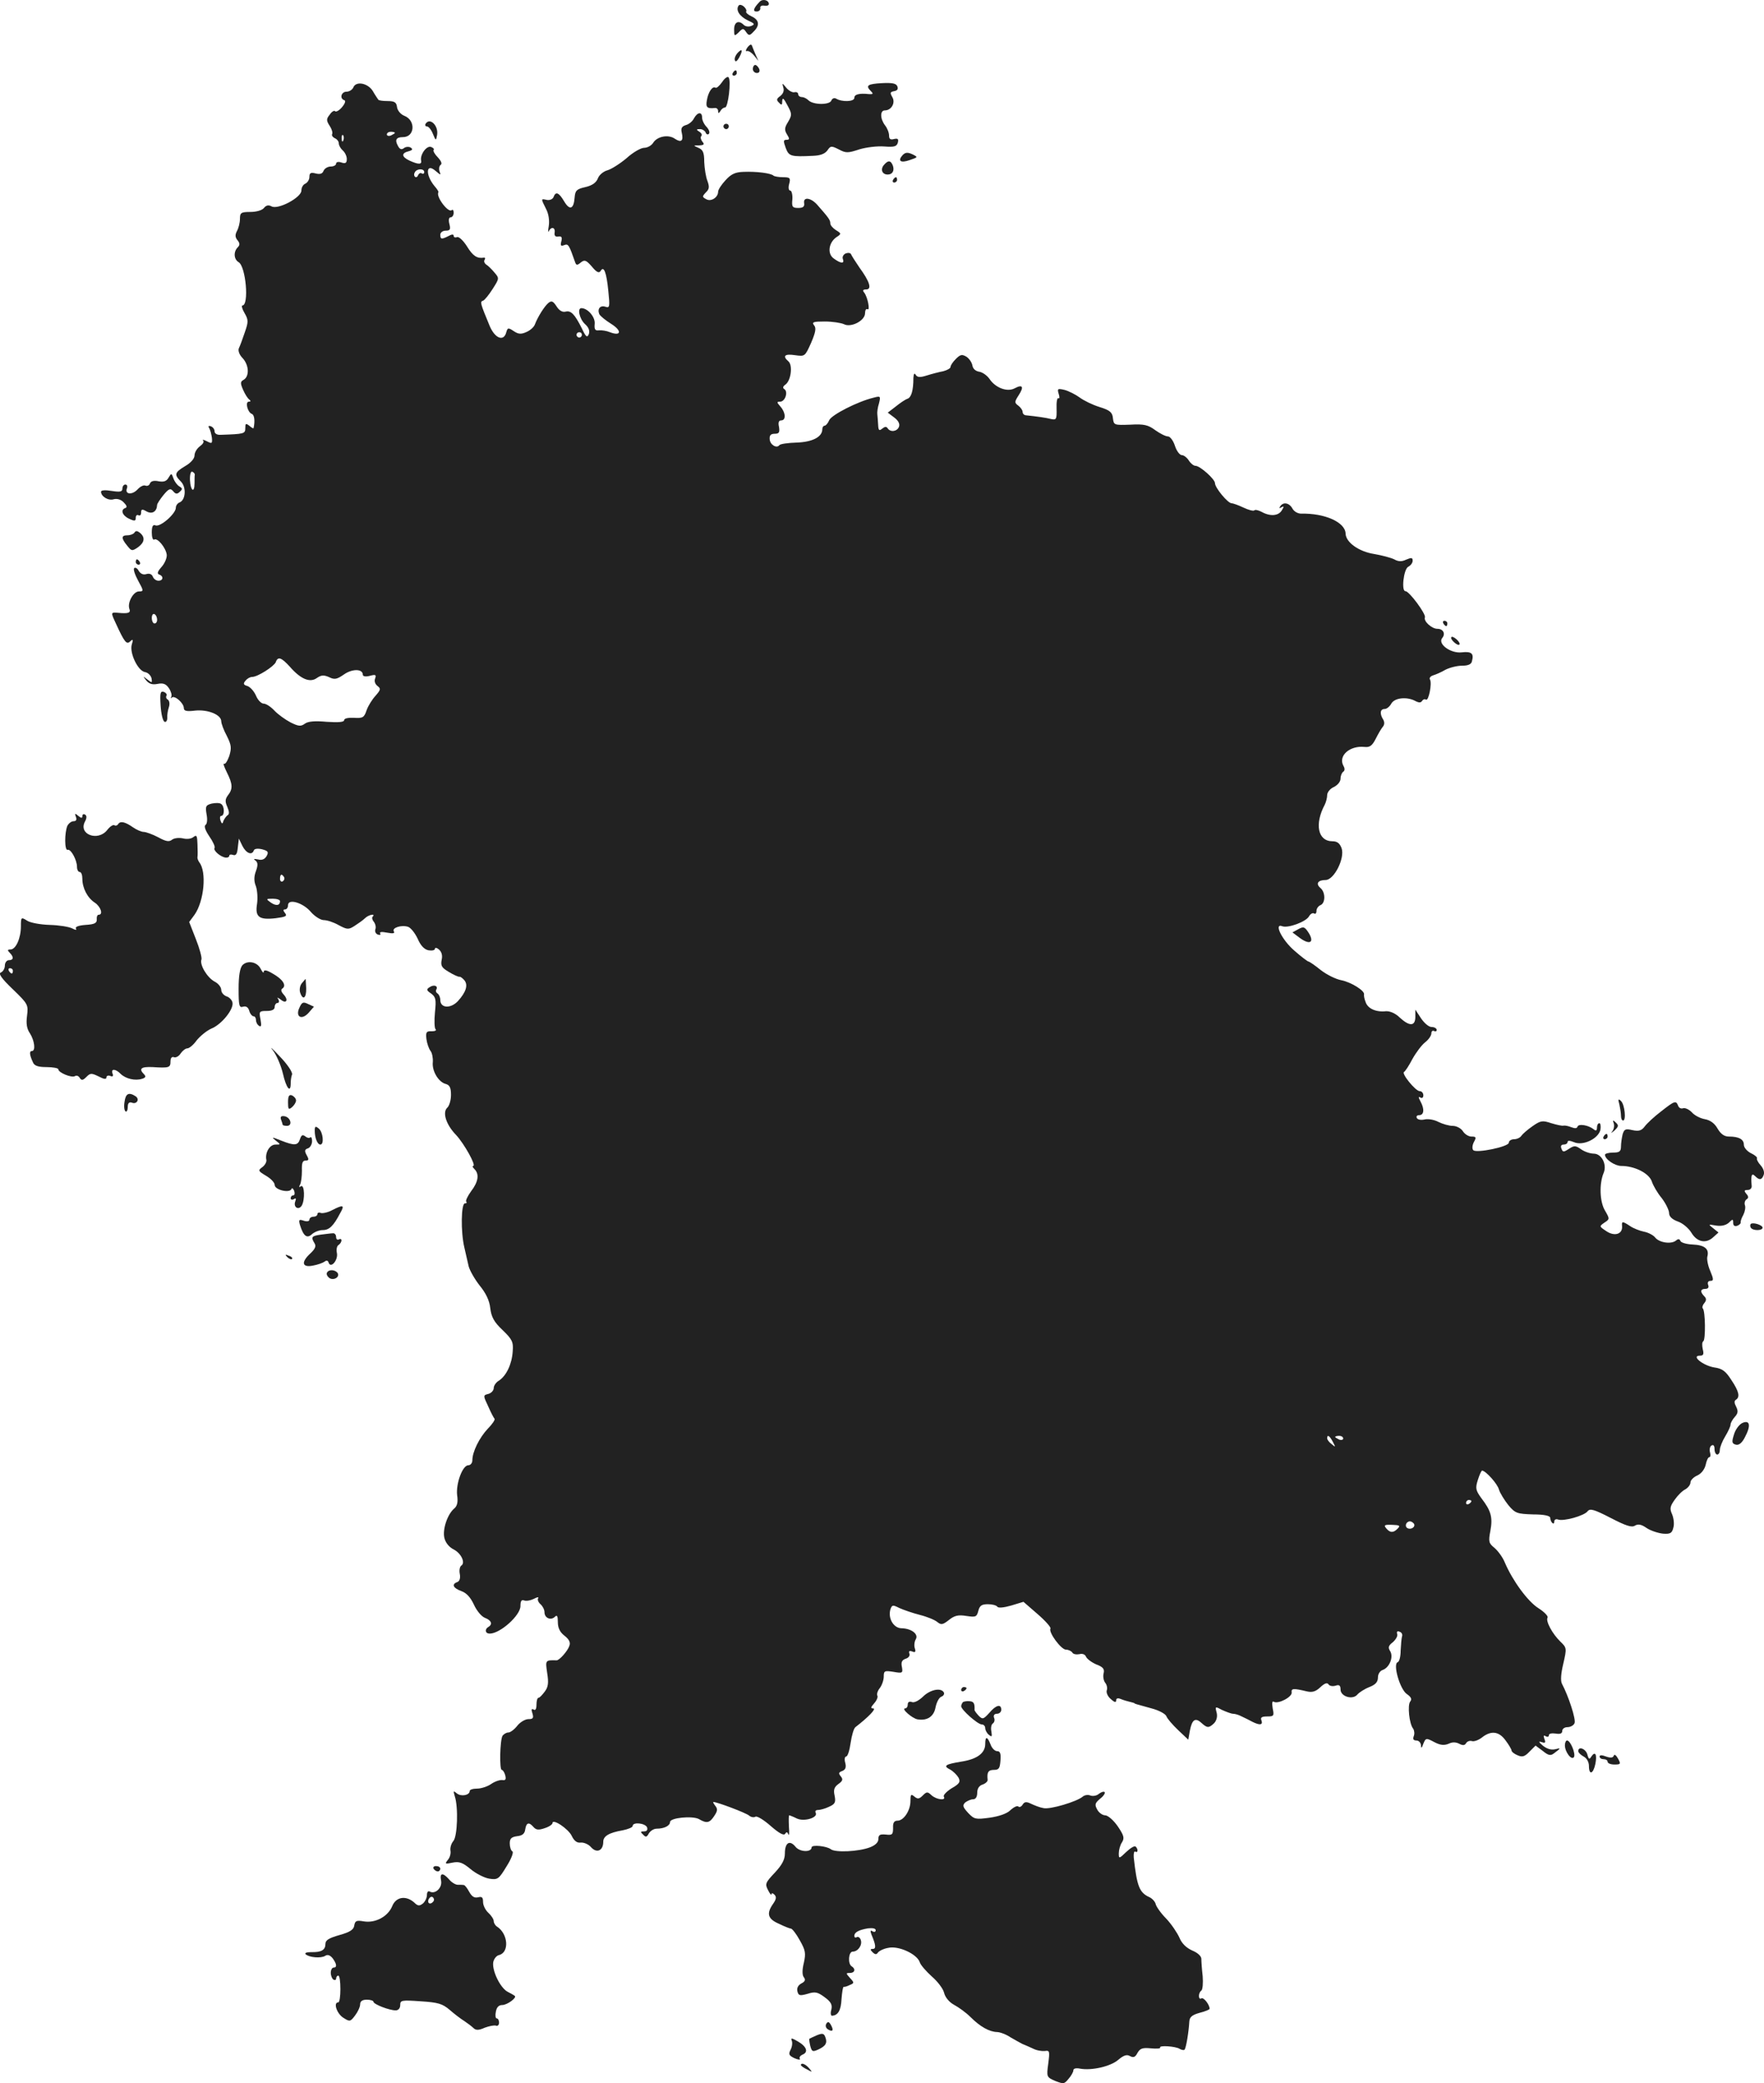 <?xml version="1.0" standalone="no"?>
<!DOCTYPE svg PUBLIC "-//W3C//DTD SVG 20010904//EN"
 "http://www.w3.org/TR/2001/REC-SVG-20010904/DTD/svg10.dtd">
<svg version="1.0" xmlns="http://www.w3.org/2000/svg"
 width="660.361pt" height="779.543pt" viewBox="0 0 660.361 779.543"
 preserveAspectRatio="xMidYMid meet">
<g transform="translate(-696.175,1356.315) scale(0.1,-0.1)"
fill="#222222" stroke="none">
<path d="M9805 13556 c-23 -24 -26 -36 -11 -36 9 0 15 6 14 13 -2 6 5 11 15 9
9 -2 17 1 17 6 0 15 -24 21 -35 8z"/>
<path d="M9726 13541 c-10 -16 4 -39 35 -54 26 -12 28 -15 13 -21 -10 -4 -22
-2 -28 4 -19 19 -36 11 -36 -17 0 -26 1 -26 17 -11 15 16 18 16 28 1 10 -14
13 -14 28 2 24 23 21 44 -8 57 -13 6 -22 14 -20 18 3 4 -2 13 -9 19 -9 7 -17
8 -20 2z"/>
<path d="M9760 13386 c-7 -10 -8 -16 -2 -14 6 2 18 -6 27 -17 l16 -20 -9 20
c-5 11 -11 26 -14 34 -3 10 -7 10 -18 -3z"/>
<path d="M9722 13364 c-7 -8 -12 -20 -9 -27 2 -7 9 -2 16 11 15 28 11 36 -7
16z"/>
<path d="M9780 13305 c0 -8 7 -15 15 -15 9 0 12 6 9 15 -4 8 -10 15 -15 15 -5
0 -9 -7 -9 -15z"/>
<path d="M9705 13290 c-3 -5 -1 -10 4 -10 6 0 11 5 11 10 0 6 -2 10 -4 10 -3
0 -8 -4 -11 -10z"/>
<path d="M9665 13256 c-10 -14 -21 -24 -25 -21 -11 7 -27 -16 -32 -47 -5 -27
1 -32 30 -29 6 1 12 -4 12 -11 0 -10 2 -10 9 0 4 8 12 13 17 13 11 -2 24 101
13 113 -4 4 -15 -4 -24 -18z"/>
<path d="M10263 13252 c-54 -3 -62 -9 -41 -30 10 -10 8 -12 -7 -11 -37 4 -55
-1 -55 -14 0 -15 -47 -16 -68 -3 -7 4 -15 1 -18 -7 -6 -17 -68 -17 -86 1 -7 7
-18 12 -25 12 -7 0 -13 5 -13 10 0 6 -6 10 -14 8 -8 -2 -22 6 -31 17 -15 18
-16 19 -11 1 4 -12 0 -23 -11 -32 -14 -10 -16 -15 -5 -25 10 -11 12 -9 12 6 1
15 6 10 19 -15 18 -33 18 -37 3 -63 -14 -22 -14 -31 -4 -47 10 -16 10 -20 -2
-20 -12 0 -12 -5 -3 -30 12 -32 19 -34 102 -30 27 1 44 7 54 20 12 18 15 18
43 4 26 -14 34 -14 76 0 26 8 68 13 94 11 38 -3 47 0 51 15 3 13 0 16 -14 13
-14 -4 -19 0 -19 13 0 11 -7 28 -15 38 -19 25 -19 56 -1 56 25 0 41 29 28 50
-9 16 -8 19 7 22 12 2 16 8 12 18 -4 11 -19 14 -58 12z"/>
<path d="M8284 13235 c-4 -8 -15 -15 -25 -15 -20 0 -27 -26 -8 -32 6 -2 2 -13
-9 -26 -10 -12 -22 -19 -26 -15 -3 4 -13 -2 -20 -13 -13 -16 -13 -22 0 -42 8
-12 12 -26 9 -31 -2 -5 2 -11 10 -15 8 -3 15 -12 15 -19 0 -8 7 -20 15 -27 8
-7 15 -21 15 -32 0 -15 -5 -18 -20 -13 -11 4 -20 2 -20 -4 0 -6 -9 -11 -20
-11 -11 0 -23 -7 -27 -16 -4 -11 -13 -14 -29 -10 -19 5 -24 2 -24 -13 0 -10
-7 -21 -15 -25 -8 -3 -15 -14 -15 -26 0 -26 -88 -73 -112 -59 -11 6 -20 4 -28
-6 -7 -9 -29 -15 -51 -15 -35 0 -39 -3 -39 -26 0 -14 -5 -34 -11 -45 -8 -15
-7 -24 2 -35 9 -11 9 -18 1 -26 -17 -17 -15 -45 3 -56 27 -15 40 -162 14 -162
-4 0 -1 -13 8 -28 15 -26 15 -33 1 -73 -8 -24 -18 -51 -22 -59 -4 -9 2 -25 14
-37 24 -26 26 -68 4 -81 -13 -7 -13 -13 -2 -38 7 -16 17 -32 23 -36 6 -5 6 -8
-2 -8 -14 0 -5 -40 12 -46 9 -4 12 -26 6 -53 -1 -2 -8 2 -16 9 -13 10 -15 9
-15 -9 0 -21 -4 -22 -92 -25 -14 -1 -23 5 -23 13 0 8 -6 16 -14 19 -9 3 -11 0
-6 -7 4 -7 8 -23 10 -36 2 -22 0 -23 -19 -13 -12 6 -18 7 -14 3 5 -5 -1 -14
-12 -22 -11 -8 -20 -23 -20 -34 0 -12 -14 -28 -35 -40 -40 -24 -42 -32 -16
-58 21 -21 18 -69 -5 -78 -8 -3 -14 -12 -14 -20 0 -22 -58 -73 -76 -66 -10 4
-14 -3 -14 -27 0 -17 4 -29 9 -26 12 8 44 -31 47 -57 1 -12 -8 -33 -20 -46
-15 -17 -17 -25 -8 -28 17 -6 15 -23 -3 -23 -9 0 -18 7 -21 15 -4 10 -13 13
-24 10 -12 -4 -22 1 -29 12 -5 10 -13 14 -17 10 -4 -4 3 -25 15 -47 21 -38 21
-40 3 -40 -21 0 -44 -42 -36 -65 6 -15 -3 -19 -43 -15 -27 2 -27 2 -7 -41 32
-70 40 -79 53 -66 11 10 12 7 6 -12 -9 -31 23 -99 50 -103 11 -2 21 -12 24
-23 3 -18 2 -18 -15 -5 -18 14 -18 14 -5 -3 11 -13 23 -17 43 -13 21 4 31 0
42 -16 8 -12 12 -26 9 -32 -3 -6 -2 -8 2 -3 11 9 45 -21 45 -40 0 -10 10 -13
42 -9 47 5 98 -15 98 -40 0 -8 9 -33 21 -55 17 -34 18 -45 9 -75 -7 -19 -15
-32 -20 -29 -4 3 1 -12 11 -32 22 -44 23 -62 4 -86 -11 -15 -11 -24 -2 -44 7
-17 8 -27 0 -31 -5 -4 -12 -14 -15 -21 -3 -12 -6 -12 -11 2 -3 9 -2 17 3 17
13 0 13 37 -1 45 -5 4 -21 4 -35 1 -22 -6 -24 -10 -19 -40 4 -20 2 -36 -4 -40
-6 -4 -1 -20 14 -42 14 -20 23 -40 20 -44 -6 -9 21 -33 41 -36 8 -1 14 2 14 7
0 4 6 6 14 3 11 -4 16 4 18 28 l4 33 13 -27 c14 -28 36 -37 43 -17 2 6 14 8
31 4 22 -6 25 -10 17 -25 -7 -12 -17 -17 -32 -13 -16 3 -19 2 -10 -4 9 -7 10
-17 2 -39 -8 -21 -8 -39 0 -58 5 -15 7 -44 4 -65 -8 -49 7 -61 69 -54 38 5 45
8 36 19 -8 10 -8 14 0 14 6 0 11 7 11 16 0 26 57 9 86 -26 14 -16 36 -30 48
-30 12 0 37 -8 56 -19 32 -17 37 -17 60 -2 14 9 31 21 38 28 13 13 41 19 29 6
-4 -3 -2 -12 4 -19 6 -8 9 -20 6 -28 -3 -8 1 -17 9 -20 8 -3 12 -1 9 4 -4 6 6
7 26 3 22 -4 30 -3 25 5 -8 13 28 25 53 17 10 -3 26 -23 36 -44 11 -26 25 -41
41 -44 13 -2 24 0 24 6 0 5 7 4 15 -3 10 -9 14 -22 10 -39 -4 -22 0 -29 27
-45 18 -11 36 -19 40 -18 3 1 11 -5 18 -13 15 -18 6 -45 -24 -78 -27 -29 -66
-27 -66 4 0 10 -5 21 -10 24 -6 4 -8 10 -5 15 8 14 -9 20 -25 9 -13 -8 -12
-12 6 -24 17 -13 19 -22 14 -70 -3 -30 -2 -59 2 -63 5 -5 -2 -8 -14 -8 -20 1
-23 -3 -20 -29 2 -16 9 -36 15 -44 6 -7 10 -26 9 -42 -4 -33 21 -75 48 -82 15
-4 20 -14 20 -41 0 -19 -6 -41 -14 -48 -19 -18 -4 -64 33 -102 30 -32 77 -116
64 -116 -4 0 -2 -5 5 -12 19 -19 14 -48 -13 -83 -13 -18 -21 -35 -18 -39 4 -3
1 -6 -5 -6 -14 0 -16 -106 -2 -165 5 -22 12 -53 16 -70 4 -16 23 -49 41 -72
23 -28 37 -56 40 -85 4 -33 14 -52 46 -82 36 -35 41 -44 38 -80 -3 -48 -24
-91 -51 -109 -11 -6 -20 -19 -20 -28 0 -9 -9 -19 -20 -22 -20 -5 -20 -6 -1
-46 10 -23 21 -44 24 -47 3 -3 -8 -20 -25 -37 -32 -34 -58 -87 -58 -118 0 -11
-7 -19 -15 -19 -22 0 -47 -69 -42 -112 4 -26 0 -41 -11 -50 -25 -21 -44 -77
-37 -109 4 -18 17 -35 35 -44 29 -15 45 -51 28 -61 -5 -4 -8 -17 -5 -31 3 -15
-1 -27 -9 -30 -23 -8 -16 -23 15 -34 19 -7 34 -23 47 -51 10 -22 28 -44 41
-49 24 -9 30 -24 13 -34 -15 -9 -12 -25 5 -25 39 0 115 68 115 103 0 19 4 25
14 21 8 -3 24 0 36 6 13 7 20 8 16 2 -3 -5 1 -15 9 -22 8 -7 15 -20 15 -30 0
-22 24 -32 39 -17 8 8 11 3 11 -20 0 -22 8 -38 25 -51 18 -14 23 -26 18 -38
-6 -19 -38 -55 -48 -54 -42 1 -42 1 -35 -47 6 -37 4 -53 -9 -70 -9 -12 -19
-23 -23 -23 -5 0 -8 -12 -8 -26 0 -16 -4 -23 -11 -18 -8 4 -9 0 -4 -15 5 -17
2 -21 -15 -21 -12 0 -31 -11 -42 -25 -11 -14 -26 -25 -33 -25 -8 0 -17 -6 -22
-12 -10 -17 -12 -128 -3 -128 4 0 10 -9 13 -20 4 -16 1 -20 -11 -18 -9 1 -28
-5 -42 -15 -13 -9 -37 -17 -52 -17 -16 0 -28 -4 -28 -9 0 -16 -32 -22 -48 -9
-13 11 -14 10 -8 -10 14 -42 10 -150 -5 -168 -8 -9 -13 -26 -11 -36 2 -11 -2
-26 -10 -35 -12 -15 -10 -16 18 -10 25 5 38 0 67 -24 20 -17 52 -33 70 -36 32
-5 36 -2 65 46 18 28 27 53 22 56 -6 3 -10 17 -10 30 0 18 6 24 28 27 19 2 28
9 30 26 4 25 14 28 31 8 10 -11 19 -12 42 -4 16 5 29 14 29 19 0 18 59 -21 72
-48 9 -19 20 -27 34 -25 11 1 29 -6 39 -18 21 -23 45 -12 45 21 0 21 21 34 73
43 20 4 37 11 37 16 0 16 47 11 54 -5 3 -10 -1 -15 -11 -15 -14 0 -15 -2 -4
-12 10 -11 14 -10 22 5 6 9 18 17 29 17 28 0 50 11 50 25 0 16 84 24 108 11
29 -17 40 -15 57 11 13 19 14 27 4 39 -6 8 -9 14 -7 14 14 0 123 -41 134 -51
7 -6 18 -8 24 -4 6 3 31 -12 57 -35 31 -27 49 -37 54 -29 5 8 8 7 12 -2 3 -8
4 5 2 29 -1 23 -1 42 1 42 2 0 15 -5 29 -12 28 -13 81 4 70 22 -3 6 1 10 9 10
8 0 27 5 41 12 23 10 26 17 21 42 -5 22 -1 32 14 43 17 12 18 18 9 29 -9 11
-8 15 6 20 12 5 15 14 11 30 -4 13 -2 24 3 24 6 0 13 23 17 51 4 28 12 55 18
59 49 38 79 69 67 70 -11 0 -10 4 3 19 10 11 15 24 12 29 -3 5 1 18 9 28 8 10
15 30 15 43 0 22 3 23 36 18 34 -6 36 -5 32 18 -4 18 0 26 14 31 11 3 17 12
14 19 -3 10 0 12 11 8 11 -5 14 -1 9 13 -3 10 -1 25 4 33 11 19 -16 40 -53 41
-30 0 -52 37 -42 71 6 17 9 17 33 5 15 -7 50 -19 77 -26 28 -7 57 -19 66 -27
14 -11 20 -10 43 8 21 17 35 20 66 15 34 -5 38 -4 44 19 5 20 13 25 36 25 16
0 31 -4 35 -9 3 -6 24 -4 52 4 l46 14 53 -46 c29 -25 51 -50 48 -54 -8 -14 40
-79 58 -79 9 0 20 -5 24 -11 3 -6 15 -8 26 -6 11 3 21 0 25 -9 3 -8 20 -21 38
-29 27 -10 32 -18 28 -34 -3 -12 0 -27 6 -35 6 -7 9 -20 6 -28 -3 -8 3 -23 15
-33 13 -12 20 -14 20 -5 0 8 6 10 18 5 9 -4 24 -8 32 -10 8 -2 16 -4 18 -5 2
-3 0 -2 65 -20 27 -7 51 -20 55 -29 3 -9 23 -32 44 -52 l38 -36 6 34 c8 41 20
50 43 29 22 -20 28 -20 48 -1 9 10 13 25 9 40 -6 23 -5 23 21 9 16 -7 34 -14
41 -14 7 0 21 -4 32 -10 11 -5 29 -14 40 -20 28 -14 40 -12 34 5 -5 11 1 15
21 15 25 0 27 2 21 30 -3 20 -2 29 4 25 16 -10 70 18 67 35 -2 15 6 16 56 4
21 -5 34 -1 51 15 16 15 26 19 31 11 4 -6 15 -8 26 -5 14 5 19 1 19 -14 0 -27
46 -40 63 -19 7 8 27 21 45 28 23 9 32 19 32 36 0 13 8 25 18 28 25 9 41 48
28 70 -9 14 -7 21 10 34 11 10 19 23 16 31 -3 8 1 12 9 8 8 -2 12 -11 9 -18
-2 -8 -4 -32 -5 -53 0 -22 -5 -41 -11 -43 -19 -6 8 -101 34 -119 16 -11 20
-19 13 -28 -11 -13 -4 -84 11 -102 4 -6 6 -19 2 -28 -4 -11 -1 -16 10 -16 9 0
16 -8 17 -17 0 -14 3 -12 9 5 9 22 11 22 41 6 23 -12 37 -13 54 -6 14 7 27 6
39 0 13 -7 21 -7 26 2 4 7 14 10 21 8 8 -3 25 3 38 13 34 27 64 24 89 -11 12
-16 22 -33 22 -37 0 -5 10 -13 22 -18 18 -8 27 -6 45 13 l23 23 27 -20 c21
-17 29 -19 42 -9 27 20 27 21 3 15 -14 -3 -30 2 -45 14 -16 14 -17 17 -4 13
13 -5 16 -2 10 12 -4 12 -3 15 5 10 7 -4 12 -2 12 4 0 6 11 8 25 6 17 -3 25 0
25 10 0 8 9 14 20 14 11 0 23 7 26 15 6 14 -23 102 -47 147 -6 11 -4 39 5 76
13 57 13 59 -11 82 -30 29 -56 77 -48 90 3 5 -12 21 -34 35 -40 25 -97 103
-126 171 -8 20 -26 44 -39 55 -21 17 -23 23 -15 64 9 50 3 74 -34 122 -21 29
-23 37 -13 68 6 19 13 35 16 35 14 -1 58 -50 63 -71 4 -13 20 -39 35 -58 26
-31 33 -33 93 -35 41 0 64 -5 64 -13 0 -6 3 -15 8 -19 4 -4 7 -2 7 5 0 7 6 11
14 8 20 -8 99 14 111 31 9 11 24 7 86 -25 56 -29 79 -37 91 -29 12 7 24 5 44
-9 15 -10 43 -19 61 -21 28 -2 34 2 39 23 4 13 1 36 -5 50 -9 20 -8 29 10 54
11 16 29 34 40 39 10 6 19 17 19 26 0 8 12 20 26 26 15 7 27 23 31 40 3 15 9
28 13 28 5 0 6 8 3 19 -3 10 0 22 6 25 7 4 11 -1 11 -13 0 -12 5 -21 10 -21 6
0 10 8 10 18 0 9 9 32 20 50 11 18 20 38 20 44 0 6 7 19 16 29 12 13 13 22 5
38 -7 13 -8 22 -1 26 16 10 12 31 -17 74 -21 33 -34 43 -64 47 -42 7 -88 44
-54 44 13 0 16 5 11 24 -3 14 -3 27 2 30 9 5 8 114 -2 123 -3 3 -1 12 6 20 8
10 8 17 0 25 -17 17 -15 28 4 28 10 0 14 6 10 15 -3 9 0 15 9 15 12 0 12 6 -1
37 -9 20 -13 44 -11 53 8 29 -9 44 -55 46 -23 1 -44 7 -46 14 -3 7 -8 8 -16 1
-18 -15 -63 -8 -78 11 -7 9 -26 19 -42 22 -15 3 -39 12 -52 21 -29 19 -32 19
-30 -1 2 -29 -28 -39 -59 -18 -27 18 -27 18 -7 32 20 13 20 14 2 45 -20 33
-22 101 -5 141 13 31 -7 71 -36 72 -14 0 -35 7 -48 16 -21 15 -26 15 -46 2
-20 -13 -23 -13 -28 1 -4 9 -1 15 8 15 8 0 15 4 15 10 0 6 9 5 24 -1 33 -15
92 13 99 47 2 13 0 24 -4 24 -5 0 -9 -7 -9 -16 0 -12 -4 -14 -12 -7 -20 16
-57 22 -61 10 -2 -7 -10 -7 -23 -2 -10 4 -23 7 -29 6 -5 -2 -26 3 -46 9 -33
11 -40 10 -70 -11 -19 -13 -38 -30 -42 -36 -4 -7 -17 -13 -27 -13 -11 0 -20
-6 -20 -13 0 -15 -121 -40 -133 -28 -5 5 -4 18 2 30 10 18 9 21 -9 21 -11 0
-25 9 -32 20 -7 11 -24 20 -38 20 -14 0 -38 7 -54 15 -15 8 -38 12 -51 9 -13
-3 -26 -1 -29 5 -4 6 0 11 8 11 19 0 21 23 5 52 -8 15 -8 19 0 14 6 -4 11 0
11 8 0 9 -6 16 -14 16 -15 0 -70 67 -58 72 4 2 18 23 31 48 14 25 35 53 48 63
13 10 23 25 23 33 0 8 5 12 10 9 6 -3 10 -1 10 4 0 6 -9 11 -19 11 -11 0 -28
15 -40 33 l-21 32 0 -27 c0 -36 -22 -36 -58 -3 -16 16 -37 25 -52 24 -38 -4
-68 10 -76 34 -5 12 -7 25 -6 29 3 14 -49 46 -85 53 -21 4 -55 21 -77 38 -22
18 -43 32 -46 32 -3 0 -27 18 -52 40 -47 40 -79 105 -46 92 22 -8 89 17 100
37 5 9 13 14 19 11 5 -4 9 1 9 10 0 8 7 18 15 21 19 8 19 48 0 64 -19 16 -10
30 19 30 32 0 73 82 60 119 -7 19 -17 26 -34 26 -55 0 -68 64 -29 137 5 10 9
26 9 36 0 10 11 24 25 30 14 7 25 20 25 31 0 11 5 23 10 26 6 4 7 12 1 22 -21
38 24 77 79 71 19 -2 28 4 41 29 9 18 21 39 27 46 7 8 7 18 2 27 -14 22 -12
40 5 40 8 0 19 9 25 20 12 22 58 27 90 10 13 -7 21 -7 25 0 4 6 10 8 15 5 10
-6 23 61 15 75 -4 6 2 13 12 16 10 3 31 12 46 21 16 8 43 15 62 15 22 0 35 5
37 17 8 29 -2 37 -38 33 -42 -5 -92 32 -73 54 13 16 3 34 -18 34 -22 0 -53 29
-47 43 4 13 -59 98 -73 98 -16 -1 -7 81 10 91 10 5 17 15 17 23 0 12 -5 12
-24 4 -17 -8 -29 -8 -45 1 -12 6 -46 15 -75 20 -58 9 -106 44 -107 76 -1 43
-78 77 -166 75 -13 0 -27 8 -33 19 -12 22 -35 26 -46 8 -5 -7 -3 -8 5 -3 10 5
10 3 1 -12 -13 -21 -44 -23 -76 -5 -12 6 -24 9 -27 5 -4 -3 -22 2 -41 11 -19
9 -39 16 -44 16 -14 0 -62 58 -62 75 0 15 -56 65 -73 65 -7 0 -18 9 -25 20 -7
11 -19 20 -26 20 -8 0 -20 16 -26 35 -6 19 -18 35 -26 35 -9 0 -30 11 -47 23
-27 20 -42 24 -94 21 -60 -2 -62 -2 -65 24 -2 22 -11 30 -50 42 -26 8 -59 24
-75 36 -15 11 -41 24 -56 28 -26 6 -28 5 -22 -15 4 -12 3 -19 -1 -16 -5 3 -8
-15 -7 -39 1 -40 -1 -43 -20 -39 -19 5 -55 10 -94 14 -7 0 -13 6 -13 12 0 7
-7 17 -16 24 -15 11 -15 14 1 39 21 32 15 42 -15 26 -28 -15 -72 2 -94 35 -9
13 -26 25 -38 27 -14 2 -24 11 -26 23 -2 12 -12 26 -22 33 -17 10 -23 9 -40
-8 -11 -11 -20 -24 -20 -30 0 -5 -12 -12 -27 -16 -16 -3 -43 -10 -62 -16 -25
-8 -35 -7 -41 2 -5 9 -8 5 -9 -11 0 -48 -8 -73 -22 -78 -9 -3 -28 -16 -44 -29
l-30 -23 24 -18 c16 -12 22 -24 18 -35 -7 -18 -32 -21 -42 -6 -5 8 -11 7 -21
-1 -11 -9 -14 -7 -15 15 -1 14 -2 32 -3 39 -1 6 1 25 6 40 7 28 6 29 -20 22
-59 -14 -157 -64 -166 -84 -5 -12 -13 -21 -18 -21 -4 0 -8 -6 -8 -13 0 -29
-37 -48 -96 -50 -33 -1 -62 -5 -65 -10 -10 -13 -35 2 -36 23 -1 14 4 20 19 20
16 0 19 5 16 25 -4 17 -1 25 8 25 19 0 17 30 -3 52 -14 16 -14 18 -1 18 19 0
31 37 16 47 -7 4 -6 10 4 17 21 15 28 73 11 87 -23 20 -14 29 25 23 37 -5 37
-5 60 46 17 40 20 56 11 66 -9 12 -2 14 40 14 29 0 61 -5 72 -10 26 -14 79 13
79 41 0 11 4 18 9 15 11 -7 1 45 -12 62 -7 8 -5 12 7 12 23 0 13 30 -25 82
-15 22 -29 44 -31 49 -2 6 -11 7 -20 4 -9 -4 -14 -13 -11 -21 7 -18 -7 -18
-33 1 -26 17 -21 59 8 80 20 13 20 14 -1 27 -11 7 -21 18 -21 25 0 13 -6 21
-50 71 -24 26 -52 29 -48 5 2 -13 -4 -18 -22 -18 -22 0 -25 4 -22 33 1 17 -3
32 -8 32 -6 0 -8 11 -4 25 6 22 3 25 -23 25 -16 0 -33 3 -36 6 -9 9 -63 16
-112 14 -31 -1 -46 -8 -67 -31 -16 -17 -28 -36 -28 -43 0 -22 -27 -39 -45 -28
-15 8 -15 10 -1 25 13 12 14 21 6 43 -6 15 -11 47 -12 71 0 36 -5 46 -22 53
-20 9 -20 9 3 9 18 1 21 4 12 14 -6 8 -8 17 -4 21 4 4 1 11 -7 16 -13 8 -12
10 2 10 9 0 18 -6 21 -12 2 -7 8 -10 12 -6 5 5 1 16 -8 26 -10 10 -17 26 -17
35 0 23 -17 21 -30 -2 -5 -11 -19 -23 -31 -26 -16 -5 -19 -13 -15 -29 7 -30
-2 -38 -26 -22 -24 17 -66 9 -81 -15 -7 -11 -22 -19 -34 -19 -12 0 -42 -17
-66 -39 -25 -21 -57 -41 -71 -45 -15 -4 -31 -17 -36 -30 -6 -16 -21 -27 -47
-33 -32 -7 -38 -13 -40 -37 -3 -45 -18 -52 -39 -17 -20 34 -32 39 -40 17 -3
-8 -14 -13 -25 -11 -23 5 -23 6 -3 -34 10 -19 13 -44 10 -64 -3 -17 -3 -26 0
-19 9 18 25 15 22 -5 -2 -12 3 -17 14 -15 12 2 15 -3 11 -18 -4 -16 -2 -19 11
-14 15 6 18 1 41 -65 4 -11 8 -11 21 0 14 11 20 9 41 -15 18 -22 27 -26 33
-17 12 21 22 -4 29 -75 6 -58 5 -64 -10 -59 -20 7 -32 -7 -24 -27 3 -7 24 -24
45 -37 41 -26 37 -47 -5 -31 -12 5 -30 8 -41 7 -15 -2 -18 4 -16 25 2 25 -26
58 -50 58 -16 0 -7 -40 13 -59 15 -13 19 -26 15 -38 -6 -15 -11 -11 -26 21
-27 54 -41 68 -61 63 -12 -3 -24 4 -34 20 -13 20 -19 22 -31 12 -14 -12 -39
-51 -50 -80 -3 -9 -17 -22 -31 -28 -20 -9 -30 -9 -48 3 -21 14 -23 13 -28 -4
-9 -36 -42 -24 -62 23 -36 87 -37 91 -25 95 6 2 22 22 36 44 25 39 25 40 7 61
-10 12 -24 26 -31 30 -7 5 -10 13 -6 18 3 5 2 9 -3 8 -25 -4 -41 6 -63 42 -14
22 -30 37 -37 35 -7 -3 -13 -1 -13 5 0 6 -7 6 -19 -1 -26 -13 -31 -13 -31 5 0
8 9 15 20 15 17 0 19 5 14 25 -4 15 -2 25 5 25 6 0 11 8 11 17 0 9 -3 13 -7
10 -12 -13 -61 51 -50 67 1 2 -5 12 -14 22 -36 43 -33 90 4 57 19 -16 20 -16
14 -1 -3 10 -1 20 4 24 7 4 2 15 -10 28 -12 12 -19 25 -16 28 3 3 -1 8 -9 11
-17 7 -42 -28 -38 -50 4 -16 -10 -16 -43 -1 -30 14 -32 28 -4 35 15 4 17 8 8
14 -7 4 -19 3 -25 -2 -9 -7 -16 -5 -23 9 -12 22 -6 32 19 32 45 0 49 63 5 80
-13 5 -25 19 -27 32 -2 18 -9 23 -35 23 -17 0 -33 2 -35 5 -2 3 -12 17 -21 33
-19 30 -64 38 -73 12z m156 -169 c0 -2 -7 -6 -15 -10 -8 -3 -15 -1 -15 4 0 6
7 10 15 10 8 0 15 -2 15 -4z m-193 -28 c-3 -8 -6 -5 -6 6 -1 11 2 17 5 13 3
-3 4 -12 1 -19z m303 -119 c0 -5 -4 -8 -9 -5 -5 4 -11 0 -14 -6 -2 -7 -8 -10
-12 -6 -4 4 -4 11 0 17 8 14 35 14 35 0z m590 -609 c0 -5 -4 -10 -10 -10 -5 0
-10 5 -10 10 0 6 5 10 10 10 6 0 10 -4 10 -10z m-1449 -523 c-1 -4 -1 -18 -1
-32 0 -39 -15 -29 -17 11 -1 20 3 34 8 32 6 -2 10 -7 10 -11z m-141 -543 c0
-8 -4 -14 -10 -14 -5 0 -10 9 -10 21 0 11 5 17 10 14 6 -3 10 -13 10 -21z
m497 -176 c40 -46 75 -61 101 -42 16 11 26 12 46 3 20 -10 29 -8 55 10 31 22
71 22 71 -1 0 -6 11 -8 26 -4 22 6 25 4 20 -10 -4 -10 0 -21 9 -28 13 -10 12
-14 -7 -36 -13 -14 -28 -38 -34 -55 -9 -27 -14 -30 -47 -28 -22 1 -37 -2 -37
-9 0 -7 -21 -9 -65 -6 -44 4 -70 2 -82 -7 -15 -11 -24 -10 -54 5 -19 10 -47
30 -60 44 -13 14 -31 26 -40 26 -9 0 -22 13 -29 30 -7 16 -21 32 -32 36 -15 4
-17 9 -7 20 6 8 17 14 25 14 20 0 81 39 88 55 8 23 21 18 53 -17z m-22 -787
c3 -5 1 -12 -5 -16 -5 -3 -10 1 -10 9 0 18 6 21 15 7z m-15 -90 c0 -17 -15
-19 -35 -5 -18 13 -18 14 8 14 15 0 27 -4 27 -9z m3941 -2023 c11 -21 11 -22
-4 -9 -10 7 -17 17 -17 22 0 15 9 10 21 -13z m39 12 c0 -5 -7 -7 -15 -4 -8 4
-15 8 -15 10 0 2 7 4 15 4 8 0 15 -4 15 -10z m480 -234 c0 -3 -4 -8 -10 -11
-5 -3 -10 -1 -10 4 0 6 5 11 10 11 6 0 10 -2 10 -4z m-215 -85 c7 -12 -12 -24
-25 -16 -11 7 -4 25 10 25 5 0 11 -4 15 -9z m-61 -18 c-16 -17 -29 -16 -43 1
-10 12 -6 14 22 13 28 -1 32 -3 21 -14z"/>
<path d="M8555 13100 c-3 -5 -1 -10 5 -10 6 0 16 -12 22 -27 11 -27 12 -28 16
-5 6 35 -27 67 -43 42z"/>
<path d="M9670 13090 c0 -5 5 -10 10 -10 6 0 10 5 10 10 0 6 -4 10 -10 10 -5
0 -10 -4 -10 -10z"/>
<path d="M10341 12983 c-20 -22 -8 -31 26 -19 32 11 32 11 10 22 -18 8 -26 7
-36 -3z"/>
<path d="M10270 12945 c-13 -16 -6 -35 15 -35 18 0 26 15 19 34 -8 20 -18 20
-34 1z"/>
<path d="M10305 12890 c-3 -5 -1 -10 4 -10 6 0 11 5 11 10 0 6 -2 10 -4 10 -3
0 -8 -4 -11 -10z"/>
<path d="M7593 11776 c-8 -14 -18 -17 -37 -14 -18 4 -29 1 -33 -8 -2 -7 -10
-11 -17 -8 -7 3 -20 -4 -30 -15 -20 -21 -48 -18 -39 5 3 8 0 14 -6 14 -6 0
-11 -7 -11 -15 0 -12 -8 -14 -40 -9 -24 4 -40 3 -40 -3 0 -18 28 -35 48 -28
12 3 27 -1 37 -12 11 -11 14 -18 6 -21 -19 -6 -12 -28 14 -40 21 -10 25 -9 25
4 0 8 5 12 10 9 6 -3 10 1 10 10 0 13 4 14 21 4 21 -11 38 0 39 25 0 4 11 21
24 37 20 24 26 26 36 14 9 -11 15 -12 25 -2 11 10 10 13 -2 20 -8 5 -18 18
-22 30 -7 20 -8 20 -18 3z"/>
<path d="M7465 11570 c-3 -5 -15 -10 -26 -10 -24 0 -24 -11 -1 -39 16 -20 18
-21 40 -6 25 18 28 37 8 54 -10 8 -16 9 -21 1z"/>
<path d="M7470 11460 c0 -5 5 -10 11 -10 5 0 7 5 4 10 -3 6 -8 10 -11 10 -2 0
-4 -4 -4 -10z"/>
<path d="M12365 11230 c3 -5 8 -10 11 -10 2 0 4 5 4 10 0 6 -5 10 -11 10 -5 0
-7 -4 -4 -10z"/>
<path d="M12400 11165 c7 -8 17 -15 22 -15 6 0 5 7 -2 15 -7 8 -17 15 -22 15
-6 0 -5 -7 2 -15z"/>
<path d="M7563 10923 c2 -31 8 -58 15 -61 6 -2 10 5 10 15 -1 10 2 28 6 40 4
12 2 24 -4 28 -6 3 -8 10 -5 15 3 4 -2 11 -10 14 -13 4 -15 -4 -12 -51z"/>
<path d="M7246 10506 c4 -10 1 -16 -9 -16 -8 0 -18 -8 -23 -17 -11 -26 -11
-94 1 -90 12 4 35 -38 35 -64 0 -11 5 -19 10 -19 6 0 10 -11 10 -25 0 -35 19
-72 47 -90 22 -15 32 -45 14 -45 -5 0 -8 -8 -7 -17 1 -14 -8 -19 -42 -21 -26
-2 -40 -7 -36 -14 4 -6 -1 -6 -14 1 -12 6 -49 12 -84 13 -35 1 -73 8 -85 16
-22 14 -23 13 -23 -21 0 -45 -19 -87 -39 -87 -12 0 -12 -3 -3 -12 16 -16 15
-28 -3 -28 -8 0 -15 -9 -15 -20 0 -11 -7 -23 -15 -26 -10 -4 2 -22 45 -63 57
-55 58 -58 53 -99 -4 -29 -1 -49 11 -66 17 -27 22 -66 7 -66 -10 0 -9 -14 4
-42 5 -13 19 -18 51 -18 24 0 44 -4 44 -8 0 -13 50 -33 62 -26 6 4 14 1 18 -6
7 -11 12 -10 25 3 15 15 19 15 46 2 19 -10 29 -12 29 -4 0 6 7 9 14 6 10 -4
13 -1 9 9 -7 19 12 18 31 -2 19 -18 54 -26 79 -18 14 4 16 9 8 17 -21 21 -11
29 32 27 62 -4 67 -2 67 21 0 13 5 19 13 16 7 -3 19 4 25 14 7 10 18 19 25 19
7 0 23 13 35 30 13 16 37 36 55 44 38 15 85 73 79 98 -2 9 -12 20 -23 23 -10
4 -19 14 -19 24 0 10 -11 24 -25 31 -28 15 -57 64 -49 83 2 7 -7 41 -21 76
l-25 64 20 27 c36 51 46 161 18 196 -5 7 -8 16 -7 20 1 5 1 26 0 48 -1 32 -3
36 -15 27 -8 -7 -25 -9 -40 -5 -15 3 -32 1 -40 -5 -11 -9 -23 -7 -52 9 -21 11
-46 20 -54 20 -9 0 -27 8 -40 17 -30 21 -48 25 -56 12 -3 -5 -9 -7 -14 -4 -5
3 -17 -5 -27 -18 -35 -44 -109 -16 -83 32 7 13 7 22 0 26 -5 3 -10 1 -10 -6 0
-8 -4 -8 -15 1 -13 11 -14 10 -9 -4z m-236 -576 c0 -5 -2 -10 -4 -10 -3 0 -8
5 -11 10 -3 6 -1 10 4 10 6 0 11 -4 11 -10z"/>
<path d="M11822 10086 l-22 -12 28 -21 c37 -27 55 -17 33 19 -15 23 -19 25
-39 14z"/>
<path d="M7869 9951 c-9 -11 -14 -39 -14 -88 0 -63 2 -72 17 -67 11 3 19 -2
23 -16 3 -11 11 -20 16 -20 5 0 9 -6 9 -14 0 -8 5 -18 12 -22 8 -5 9 2 5 24
-6 30 -5 32 23 32 20 0 30 5 30 15 0 8 5 15 11 15 5 0 7 6 3 13 -6 9 -5 9 8 0
21 -18 31 -3 12 18 -10 11 -12 19 -5 23 16 11 2 34 -35 55 -23 14 -34 16 -35
8 0 -7 -5 -2 -11 10 -13 27 -50 34 -69 14z"/>
<path d="M8092 9884 c-7 -8 -10 -23 -7 -34 10 -32 24 -23 23 15 -1 19 -2 35
-2 35 -1 -1 -7 -7 -14 -16z"/>
<path d="M8083 9793 c-17 -35 8 -49 34 -20 l20 23 -22 10 c-18 9 -23 7 -32
-13z"/>
<path d="M7983 9633 c14 -18 31 -58 38 -88 12 -53 29 -75 29 -36 0 11 2 26 5
33 3 8 -17 38 -46 68 -28 30 -40 40 -26 23z"/>
<path d="M7428 9440 c-3 -17 -1 -33 4 -36 4 -3 8 5 8 16 0 15 5 20 15 17 19
-8 31 13 14 24 -25 16 -37 10 -41 -21z"/>
<path d="M8040 9438 c0 -26 2 -29 15 -18 8 7 15 18 15 25 0 7 -7 15 -15 19
-11 4 -15 -2 -15 -26z"/>
<path d="M13024 9430 c3 -14 6 -33 6 -42 0 -10 3 -18 8 -18 12 0 6 60 -8 73
-10 10 -12 7 -6 -13z"/>
<path d="M13180 9404 c-25 -19 -52 -44 -61 -56 -12 -16 -22 -19 -46 -14 -26 6
-31 4 -37 -16 -3 -13 -6 -33 -6 -45 0 -19 -6 -23 -30 -23 -16 0 -30 -4 -30 -8
0 -17 37 -42 61 -42 50 0 103 -27 114 -57 5 -16 22 -45 38 -64 15 -20 27 -45
27 -55 0 -13 11 -24 33 -32 18 -6 40 -25 50 -41 21 -36 55 -43 82 -18 l20 18
-20 16 c-19 15 -19 15 10 10 19 -3 36 0 48 10 15 15 17 15 17 0 0 -10 5 -14
15 -11 8 3 14 9 13 12 -1 4 3 17 10 29 6 12 9 28 6 36 -3 8 0 18 6 22 8 5 8
11 -1 21 -9 11 -8 14 5 14 10 0 17 7 15 18 -3 37 0 47 13 34 16 -16 25 -15 32
4 4 10 -1 25 -11 36 -10 11 -16 23 -14 27 2 3 -8 12 -23 19 -14 7 -26 21 -26
31 0 21 -19 31 -56 31 -17 0 -30 9 -42 29 -11 20 -27 32 -48 36 -17 3 -39 14
-49 26 -11 11 -25 17 -32 15 -8 -3 -16 1 -19 9 -8 21 -13 19 -64 -21z"/>
<path d="M8014 9373 c3 -8 6 -17 6 -19 0 -2 7 -4 16 -4 22 0 14 32 -9 36 -13
2 -17 -2 -13 -13z"/>
<path d="M13003 9359 c3 -9 0 -23 -6 -30 -7 -8 -3 -6 8 3 16 15 17 20 6 30
-11 11 -13 10 -8 -3z"/>
<path d="M8140 9332 c0 -27 10 -52 21 -52 15 0 10 47 -6 60 -12 10 -15 9 -15
-8z"/>
<path d="M8085 9301 c-8 -25 -20 -26 -71 -6 -35 14 -37 14 -20 0 19 -15 19
-15 -1 -15 -22 0 -40 -31 -34 -58 1 -8 -6 -20 -16 -27 -16 -12 -15 -14 15 -32
17 -10 32 -25 32 -34 0 -19 57 -32 63 -15 2 5 6 2 10 -7 3 -9 2 -17 -3 -17 -6
0 -10 -5 -10 -11 0 -5 5 -7 12 -3 8 5 9 2 5 -9 -8 -21 12 -34 24 -16 13 21 11
82 -3 73 -7 -5 -8 -3 -3 6 4 7 7 30 7 52 -1 28 2 38 13 38 13 0 14 4 5 20 -9
16 -8 22 5 26 8 3 15 15 15 27 0 11 -3 17 -7 14 -3 -4 -12 -2 -19 4 -9 7 -14
5 -19 -10z"/>
<path d="M12965 9310 c-3 -5 -1 -10 4 -10 6 0 11 5 11 10 0 6 -2 10 -4 10 -3
0 -8 -4 -11 -10z"/>
<path d="M8206 9035 c-16 -9 -36 -13 -43 -11 -7 3 -13 1 -13 -4 0 -6 -7 -10
-15 -10 -8 0 -15 -5 -15 -11 0 -6 -9 -8 -21 -4 -18 6 -20 4 -14 -17 13 -41 26
-51 45 -33 9 8 27 15 40 15 24 0 40 15 65 63 18 31 12 33 -29 12z"/>
<path d="M13516 8983 c-3 -3 -3 -10 0 -14 7 -12 44 -12 44 0 0 10 -36 21 -44
14z"/>
<path d="M8163 8943 c-35 -5 -38 -9 -24 -32 7 -11 3 -21 -15 -38 -36 -33 -32
-54 9 -46 17 3 37 10 44 15 7 6 13 4 15 -4 8 -23 36 9 31 36 -3 13 0 27 6 30
6 4 11 12 11 17 0 6 -4 7 -10 4 -5 -3 -10 1 -10 9 0 9 -6 15 -12 14 -7 0 -28
-3 -45 -5z"/>
<path d="M8037 8859 c7 -7 15 -10 18 -7 3 3 -2 9 -12 12 -14 6 -15 5 -6 -5z"/>
<path d="M8186 8801 c-3 -5 0 -13 7 -19 15 -13 42 1 33 17 -9 13 -33 15 -40 2z"/>
<path d="M13484 8238 c-12 -6 -26 -25 -31 -43 -9 -28 -8 -34 7 -38 11 -3 23 6
34 28 23 43 19 66 -10 53z"/>
<path d="M10560 7239 c0 -5 5 -7 10 -4 6 3 10 8 10 11 0 2 -4 4 -10 4 -5 0
-10 -5 -10 -11z"/>
<path d="M10417 7214 c-16 -15 -33 -24 -42 -20 -9 3 -15 0 -15 -9 0 -8 -4 -15
-10 -15 -16 0 27 -38 47 -41 36 -6 61 11 67 45 4 19 13 37 22 40 8 3 12 10 9
16 -11 19 -52 10 -78 -16z"/>
<path d="M10566 7193 c-3 -4 -6 -10 -6 -15 0 -13 62 -68 77 -68 7 0 13 -6 13
-14 0 -7 6 -19 14 -25 11 -9 12 -7 9 13 -3 13 0 27 6 30 5 4 8 13 4 21 -3 9 1
15 11 15 9 0 16 7 16 15 0 23 -20 18 -45 -12 -22 -24 -25 -25 -40 -10 -8 9
-16 19 -15 22 1 24 -3 31 -19 32 -10 1 -22 -1 -25 -4z"/>
<path d="M10650 7037 c0 -34 -30 -57 -89 -66 -61 -10 -70 -16 -42 -30 11 -6
25 -20 31 -30 8 -16 4 -23 -26 -40 -19 -12 -32 -26 -29 -31 10 -16 -27 -12
-46 5 -15 14 -18 14 -33 -1 -13 -13 -19 -14 -31 -4 -13 11 -15 8 -15 -17 0
-35 -25 -73 -48 -73 -13 0 -18 -8 -17 -27 0 -25 -3 -28 -27 -25 -22 2 -28 -1
-28 -17 0 -12 -11 -23 -32 -31 -42 -16 -129 -20 -146 -7 -15 12 -72 18 -72 7
0 -19 -44 -18 -60 2 -22 27 -40 16 -40 -25 0 -23 -11 -43 -38 -72 -35 -37 -37
-42 -25 -65 7 -14 13 -21 13 -15 0 5 5 4 11 -2 8 -8 7 -17 -5 -34 -26 -37 -20
-57 22 -75 20 -10 41 -18 45 -18 5 -1 20 -20 33 -44 21 -37 23 -48 15 -84 -7
-28 -6 -47 0 -54 7 -9 5 -16 -9 -23 -13 -7 -18 -18 -15 -30 4 -16 9 -17 38 -9
28 9 37 7 63 -12 25 -18 30 -29 26 -47 -4 -13 -2 -23 2 -23 23 1 34 20 36 62
2 25 5 46 8 46 3 -1 13 2 23 7 17 7 17 9 1 26 -16 18 -16 19 -1 19 19 0 23 15
7 25 -15 9 -12 55 4 55 20 0 37 25 30 44 -3 9 -10 13 -15 10 -5 -3 -9 -1 -9 5
0 13 16 22 51 28 17 2 29 0 29 -7 0 -6 -5 -8 -12 -4 -8 5 -9 2 -4 -12 17 -40
18 -54 5 -54 -10 0 -10 -3 -1 -12 9 -9 15 -10 20 -2 4 6 21 15 39 18 38 9 108
-23 118 -54 3 -10 24 -34 45 -53 21 -18 42 -45 46 -61 4 -17 19 -35 37 -45 17
-9 45 -29 62 -46 36 -36 70 -55 99 -56 11 0 35 -9 51 -20 17 -10 37 -21 45
-25 8 -3 26 -11 39 -17 13 -7 33 -10 44 -9 18 3 19 0 13 -47 -7 -50 -6 -51 26
-65 31 -12 34 -12 50 8 10 11 18 26 18 32 0 7 11 9 25 6 43 -8 114 8 143 33
20 17 32 21 44 14 13 -7 20 -4 28 12 10 17 19 20 50 17 21 -2 37 -1 35 3 -6 9
58 5 73 -5 7 -4 16 -6 18 -3 6 5 16 68 18 105 1 17 10 25 39 33 20 5 37 12 37
15 0 15 -22 44 -31 39 -5 -4 -9 1 -9 9 0 8 4 17 9 20 5 4 7 28 5 54 -3 26 -5
55 -5 65 0 10 -14 23 -34 31 -22 10 -39 26 -48 48 -8 18 -30 51 -50 72 -20 20
-37 45 -39 54 -2 9 -13 21 -24 26 -37 17 -46 40 -58 148 -1 15 1 25 6 22 10
-6 11 10 1 19 -4 4 -19 -5 -35 -20 -27 -26 -28 -26 -28 -5 0 12 5 31 12 41 10
16 7 26 -16 60 -16 23 -37 41 -47 41 -10 0 -24 10 -30 22 -10 18 -8 24 11 40
13 10 20 21 17 25 -4 3 -13 0 -22 -7 -8 -7 -22 -9 -31 -6 -9 4 -22 2 -29 -4
-22 -19 -123 -49 -147 -43 -13 2 -33 10 -46 16 -18 9 -25 8 -32 -3 -5 -8 -12
-11 -16 -7 -4 4 -17 -2 -30 -14 -13 -13 -43 -23 -78 -28 -52 -7 -57 -6 -80 18
-20 22 -22 28 -11 39 8 6 21 12 30 12 9 0 15 9 15 24 0 16 7 27 20 31 11 4 20
12 19 18 -3 28 2 37 24 37 18 0 22 6 24 35 2 26 -1 35 -12 35 -9 0 -20 11 -25
25 -12 31 -20 32 -20 2z"/>
<path d="M12820 7032 c0 -25 25 -58 34 -44 7 12 -13 62 -26 62 -4 0 -8 -8 -8
-18z"/>
<path d="M12870 7010 c0 -5 9 -14 20 -20 12 -6 20 -21 20 -35 0 -36 16 -31 24
7 7 35 0 50 -15 28 -7 -12 -10 -11 -15 8 -6 21 -34 32 -34 12z"/>
<path d="M12950 6990 c0 -6 7 -10 15 -10 8 0 15 -4 15 -10 0 -5 11 -10 25 -10
24 0 25 2 14 22 -7 13 -14 18 -16 11 -3 -8 -12 -9 -29 -3 -15 6 -24 6 -24 0z"/>
<path d="M8585 6570 c3 -5 10 -10 16 -10 5 0 9 5 9 10 0 6 -7 10 -16 10 -8 0
-12 -4 -9 -10z"/>
<path d="M8613 6525 c5 -27 -23 -52 -43 -40 -6 3 -10 -3 -10 -13 0 -11 -7 -25
-15 -32 -13 -10 -19 -10 -33 4 -31 27 -68 21 -82 -14 -16 -39 -63 -64 -106
-57 -28 5 -33 2 -36 -15 -2 -16 -16 -25 -55 -36 -39 -11 -53 -19 -53 -33 0
-23 -15 -32 -53 -31 -17 0 -26 -3 -21 -8 13 -12 57 -16 73 -6 9 6 18 3 28 -9
16 -22 17 -35 3 -35 -5 0 -10 -9 -10 -19 0 -11 5 -23 10 -26 6 -3 10 -1 10 4
0 6 4 11 8 11 5 0 8 -22 8 -50 0 -27 -3 -50 -8 -50 -19 0 -6 -41 18 -57 25
-16 27 -16 45 8 10 13 19 32 19 42 0 11 8 17 25 17 14 0 25 -4 25 -8 0 -9 59
-32 83 -32 10 0 17 8 17 20 0 18 5 19 76 14 65 -4 82 -9 109 -32 17 -15 42
-34 55 -42 12 -8 28 -20 34 -26 9 -9 20 -9 42 1 16 6 35 10 42 8 6 -3 12 2 12
11 0 9 -4 16 -9 16 -4 0 -6 11 -3 25 3 17 11 25 24 25 18 0 55 27 47 34 -2 2
-14 9 -26 15 -28 14 -59 78 -55 110 2 13 12 26 22 28 39 10 34 79 -7 106 -7 4
-13 14 -13 21 0 7 -9 21 -20 31 -11 10 -20 28 -20 41 0 17 -4 21 -19 17 -14
-3 -23 3 -33 21 -7 13 -16 25 -20 25 -5 1 -15 1 -23 1 -8 0 -23 9 -32 20 -24
27 -36 25 -30 -5z m-28 -76 c-10 -15 -25 -10 -19 6 4 8 10 12 15 9 5 -3 7 -10
4 -15z"/>
<path d="M10055 5990 c-4 -7 -2 -16 6 -21 18 -11 23 -4 11 17 -7 12 -11 13
-17 4z"/>
<path d="M10020 5947 c-14 -6 -26 -12 -28 -13 -2 -1 0 -13 3 -27 6 -22 9 -23
31 -13 27 13 34 24 25 47 -5 13 -11 14 -31 6z"/>
<path d="M9926 5926 c3 -8 1 -23 -5 -34 -8 -16 -6 -21 15 -31 14 -6 23 -7 20
-2 -3 5 1 11 9 15 24 9 17 30 -15 49 -24 14 -29 15 -24 3z"/>
<path d="M9960 5835 c0 -2 10 -10 23 -16 20 -11 21 -11 8 4 -13 16 -31 23 -31
12z"/>
</g>
</svg>
